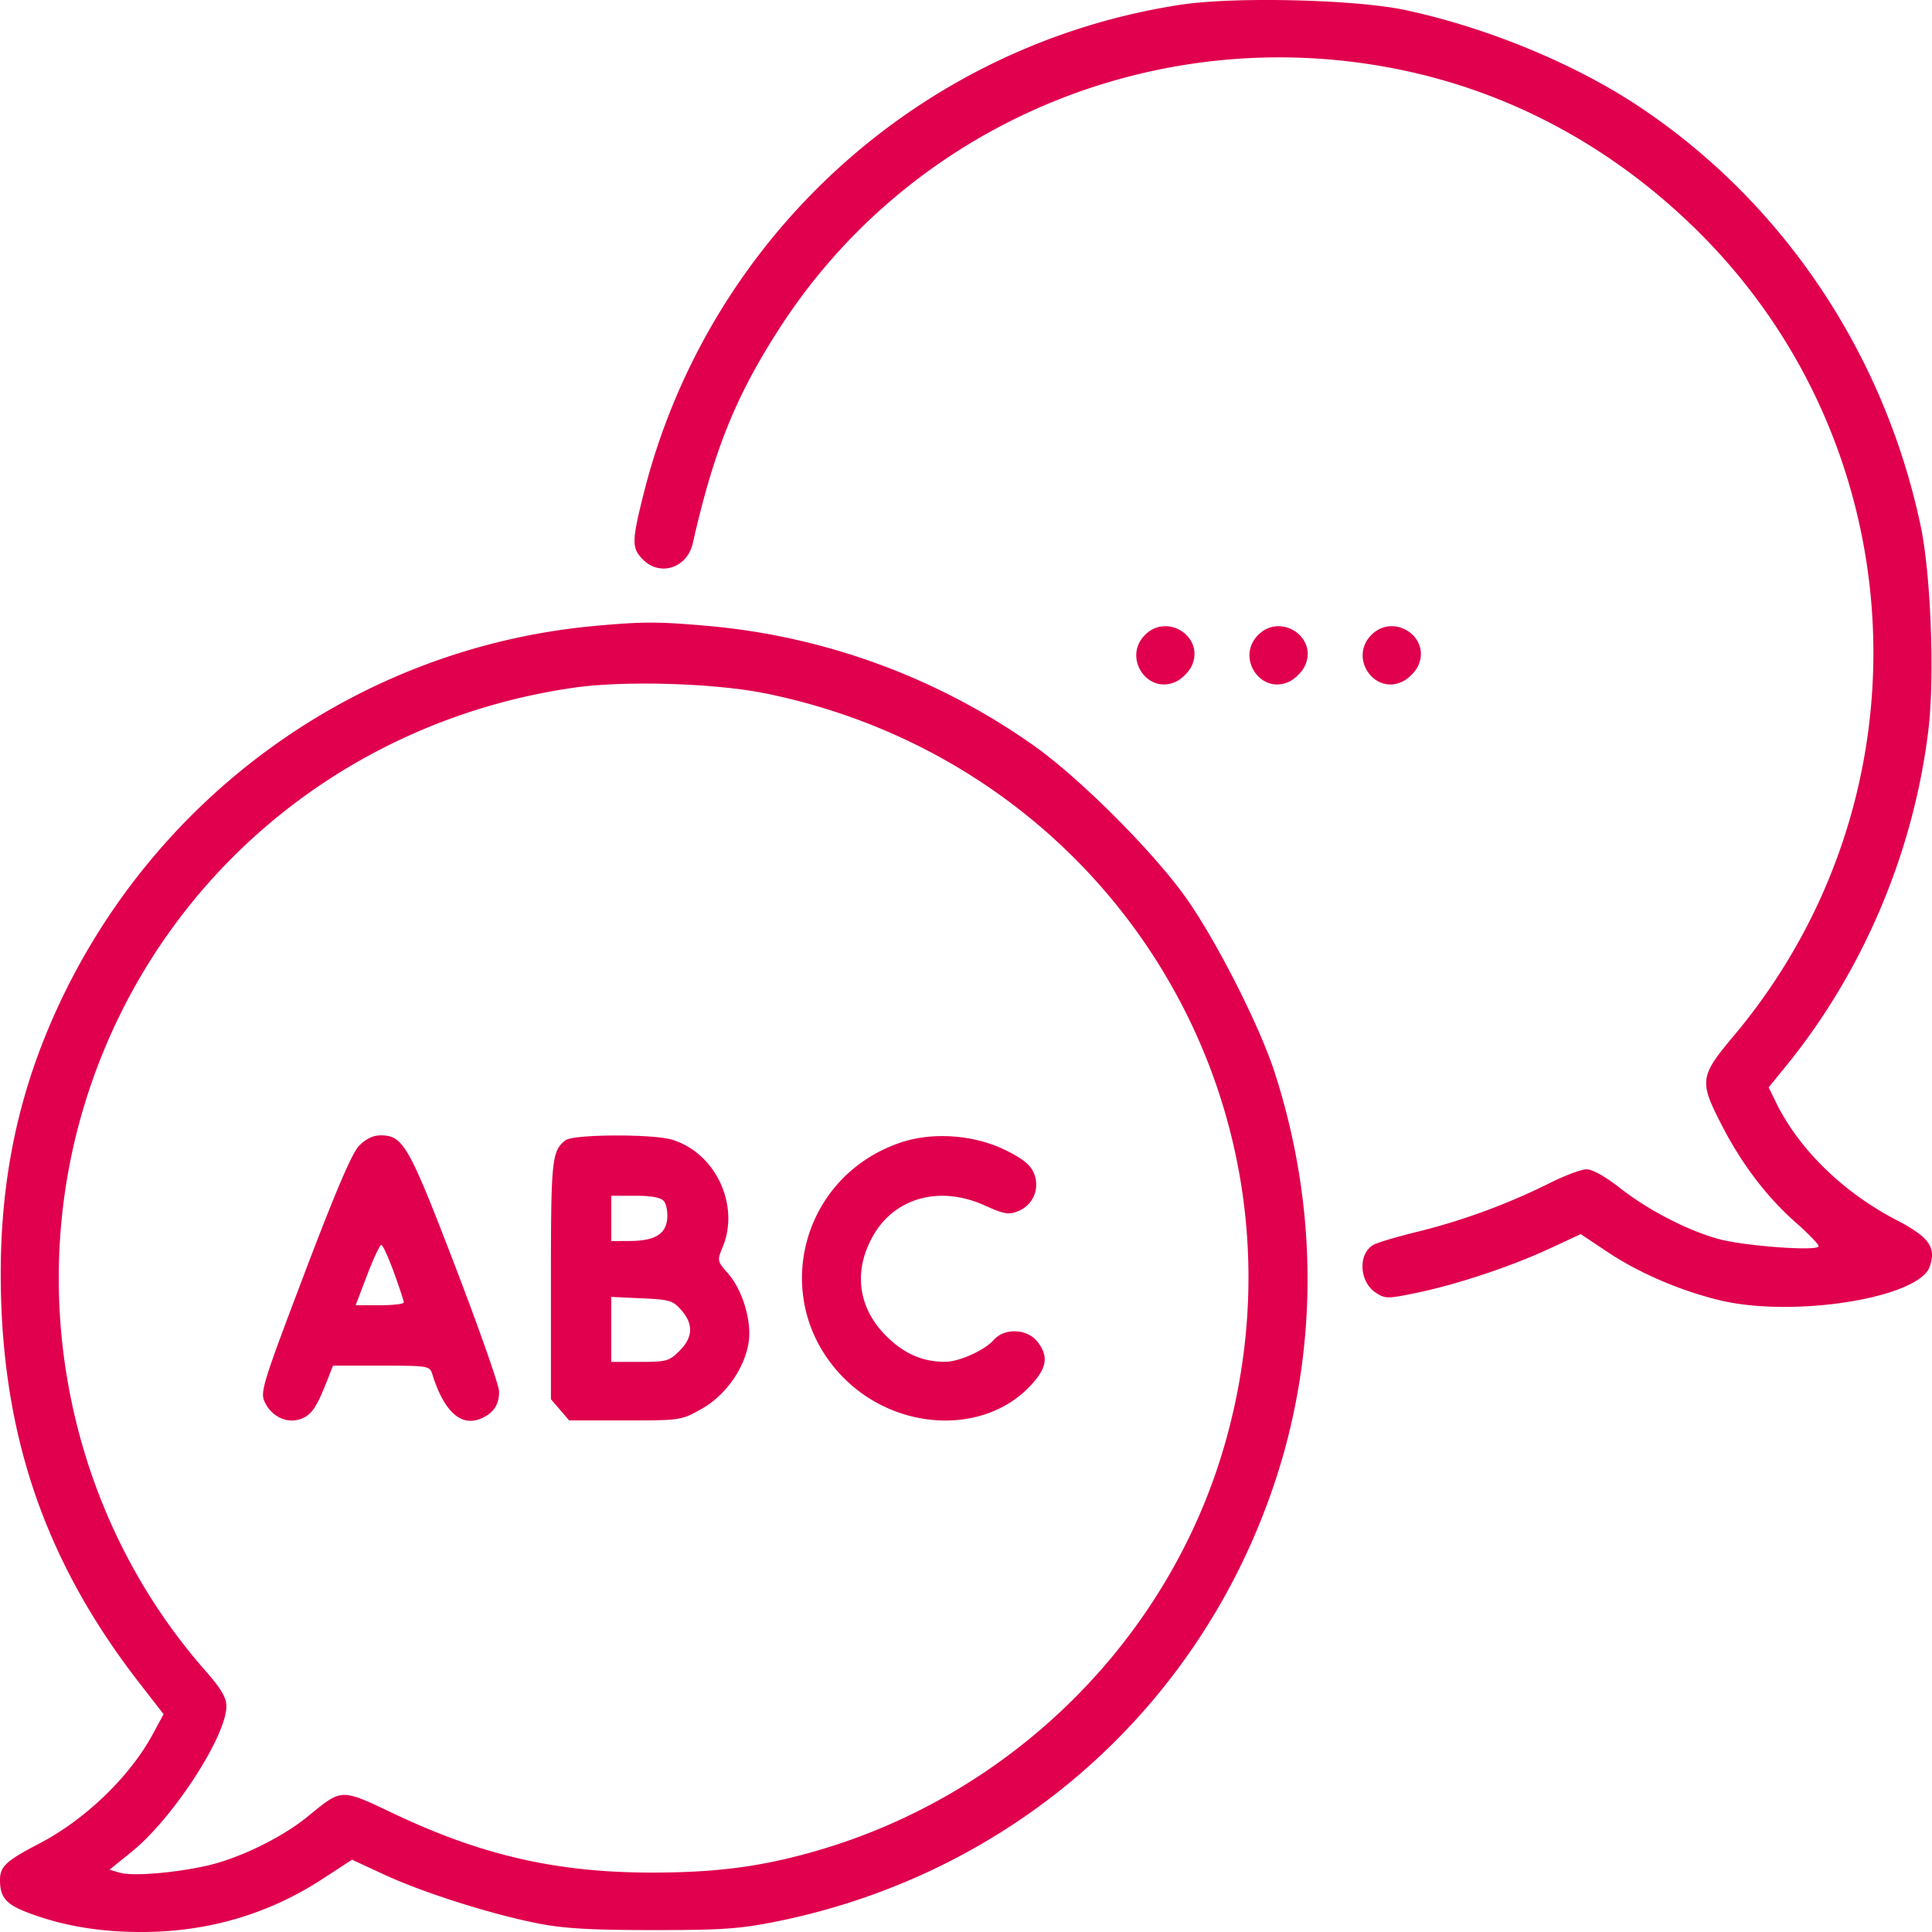 <svg width="80" height="80" fill="none" xmlns="http://www.w3.org/2000/svg"><path fill-rule="evenodd" clip-rule="evenodd" d="M48.904.194C38.11 1.835 29.33 9.82 26.656 20.426c-.503 1.998-.506 2.27-.024 2.752.704.704 1.823.336 2.053-.676.883-3.885 1.784-6.114 3.617-8.946C37.84 4.998 48.189.763 58.237 2.941c4.413.957 8.427 3.126 11.812 6.382 9.309 8.957 10.079 23.625 1.76 33.547-1.433 1.708-1.457 1.887-.517 3.717.834 1.62 1.871 2.984 3.085 4.052.512.451.93.885.93.964 0 .218-3.058-.002-4.14-.298-1.288-.352-2.927-1.2-4.094-2.117-.589-.463-1.135-.769-1.374-.769-.22 0-.904.256-1.523.567a26.69 26.69 0 01-5.416 2.002c-.85.206-1.693.453-1.872.55-.665.356-.616 1.533.084 1.992.384.251.484.252 1.677.006 1.667-.344 3.926-1.095 5.522-1.837l1.284-.597 1.14.76c1.272.847 2.982 1.582 4.594 1.974 3.061.744 8.269-.087 8.718-1.39.277-.803-.03-1.227-1.397-1.937-2.187-1.135-4.024-2.928-4.96-4.842l-.314-.642.72-.883c3.191-3.921 5.281-8.854 5.894-13.91.266-2.19.104-6.465-.322-8.468-1.515-7.143-5.702-13.38-11.641-17.34-2.662-1.777-6.294-3.278-9.688-4.006-2.058-.441-7.07-.562-9.295-.224zm-24.226 25.72c-9.852.879-18.48 7.114-22.493 16.252-1.6 3.645-2.278 7.355-2.137 11.697.197 6.043 1.99 11.012 5.706 15.804l1.02 1.314-.446.824c-.952 1.762-2.801 3.544-4.702 4.533C.25 77.054 0 77.286 0 77.846c0 .726.252 1.015 1.198 1.369 1.421.532 2.924.785 4.661.785 2.75 0 5.267-.74 7.516-2.21l1.202-.784 1.344.622c1.601.742 4.396 1.63 6.343 2.014 1.081.213 2.183.278 4.766.279 2.895 0 3.605-.05 5.144-.36 9.835-1.994 17.647-8.955 20.7-18.45 1.72-5.35 1.691-11.162-.083-16.674-.626-1.948-2.425-5.492-3.691-7.274-1.36-1.913-4.396-4.947-6.29-6.287a27.623 27.623 0 00-13.515-4.96c-2.064-.179-2.643-.179-4.617-.003zm22.734.377c-.937.936.108 2.498 1.292 1.93.237-.114.523-.4.637-.637.567-1.185-.993-2.23-1.93-1.293zm4.687 0c-.936.936.108 2.498 1.292 1.93.237-.114.524-.4.637-.637.568-1.185-.993-2.23-1.929-1.293zm4.687 0c-.936.936.109 2.498 1.292 1.93.237-.114.524-.4.637-.637.568-1.185-.992-2.23-1.929-1.293zm-25.07 2.425c14.35 2.931 23.019 17.13 18.993 31.112-2.313 8.034-8.759 14.45-16.882 16.806-2.25.653-4.138.904-6.797.906-3.941.003-7.04-.7-10.674-2.418-2.28-1.078-2.17-1.081-3.615.097-1.067.87-2.817 1.725-4.152 2.03-1.345.306-3.097.45-3.626.295l-.428-.124.935-.757c1.695-1.373 3.904-4.774 3.904-6.01 0-.363-.216-.728-.868-1.47C2.793 62.691.936 53.438 3.683 45.16c2.964-8.928 10.65-15.32 20.066-16.683 2.101-.304 5.858-.192 7.968.24zM14.869 47.442c-.294.302-.97 1.885-2.267 5.304-1.738 4.582-1.836 4.9-1.638 5.314.299.624.961.916 1.537.678.421-.175.62-.481 1.088-1.68l.2-.509h2c1.94 0 2.006.011 2.111.352.468 1.508 1.16 2.165 1.96 1.86.56-.213.83-.606.802-1.17-.014-.272-.834-2.605-1.824-5.185-1.912-4.984-2.145-5.393-3.078-5.393-.309 0-.616.148-.89.43zm8.554-.23c-.575.443-.61.782-.61 5.8v4.927l.377.438.377.44h2.318c2.301 0 2.323-.004 3.177-.484.99-.557 1.777-1.68 1.939-2.764.13-.871-.256-2.154-.852-2.834-.45-.513-.456-.54-.228-1.087.728-1.744-.294-3.916-2.097-4.457-.809-.242-4.078-.226-4.4.022zm13.905.087c-4.238 1.406-5.51 6.634-2.379 9.769 2.231 2.232 5.88 2.35 7.774.253.635-.703.697-1.176.233-1.767-.422-.537-1.356-.577-1.8-.077-.392.44-1.428.908-2.017.912-.932.005-1.71-.335-2.444-1.07-1.184-1.183-1.374-2.727-.515-4.193.906-1.547 2.752-2.038 4.578-1.218.837.375 1.01.404 1.412.238.62-.257.9-.943.641-1.57-.141-.34-.461-.6-1.175-.951-1.284-.633-2.994-.762-4.308-.326zm-9.837 2.44c.102.123.163.455.136.738-.061.636-.53.908-1.573.91l-.742.003v-1.876h.996c.675 0 1.057.072 1.183.224zm-11.183 2.94c.227.624.412 1.187.412 1.252-.001.064-.45.117-.998.117h-.996l.477-1.251c.263-.688.526-1.25.585-1.25.06 0 .293.51.52 1.133zm11.91 1.575c.502.585.476 1.123-.082 1.682-.424.425-.54.457-1.64.457H25.31v-2.691l1.265.058c1.157.052 1.297.094 1.64.494z" fill="#E0004D"/></svg>